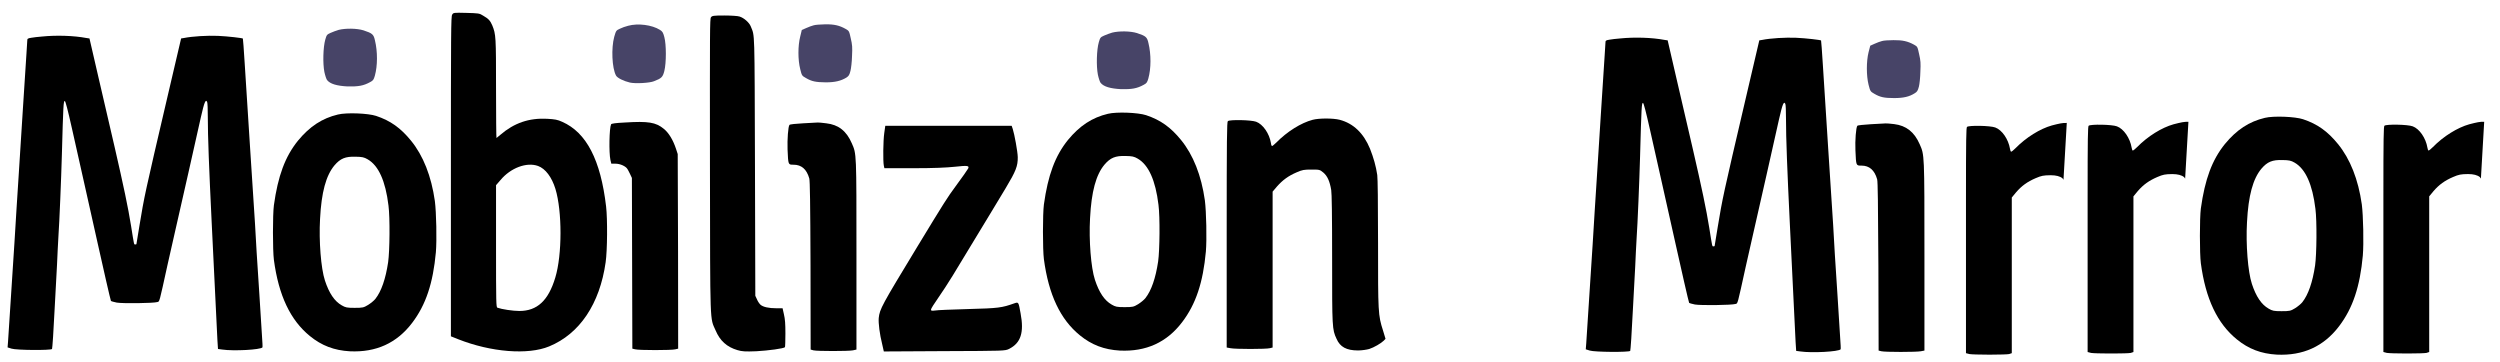 <?xml version="1.0" encoding="UTF-8" standalone="no"?>
<svg
   data-v-7de99436=""
   data-v-74645954=""
   version="1.1"
   width="221"
   height="32"
   xml:space="preserve"
   id="groupCanvas"
   sodipodi:docname="mobilizon-mirror-logo.svg"
   inkscape:version="1.1 (c4e8f9ed74, 2021-05-24)"
   xmlns:inkscape="http://www.inkscape.org/namespaces/inkscape"
   xmlns:sodipodi="http://sodipodi.sourceforge.net/DTD/sodipodi-0.dtd"
   xmlns="http://www.w3.org/2000/svg"
   xmlns:svg="http://www.w3.org/2000/svg"><defs
     id="defs1537" /><sodipodi:namedview
     id="namedview1535"
     pagecolor="#505050"
     bordercolor="#eeeeee"
     borderopacity="1"
     inkscape:pageshadow="0"
     inkscape:pageopacity="0"
     inkscape:pagecheckerboard="0"
     showgrid="false"
     inkscape:zoom="7.6918919"
     inkscape:cx="192.93043"
     inkscape:cy="16.055868"
     inkscape:window-width="1920"
     inkscape:window-height="1011"
     inkscape:window-x="0"
     inkscape:window-y="0"
     inkscape:window-maximized="1"
     inkscape:current-layer="groupCanvas-page1" /><g
     data-v-7de99436=""
     id="groupCanvas-page1"><g
       data-v-7de99436=""
       id="groupCanvas-group3"><path
         data-v-7de99436=""
         id="groupCanvas-mobilizonLogon"
         stroke="none"
         d="m 116.04,10.59 c -1.03,0.27 -2.27,1.05 -3.21,2.01 -0.18,0.17 -0.34,0.31 -0.38,0.31 -0.04,0 -0.09,-0.13 -0.1,-0.27 -0.14,-0.84 -0.71,-1.66 -1.31,-1.88 -0.44,-0.16 -2.35,-0.2 -2.5,-0.05 -0.08,0.09 -0.1,1.43 -0.1,10.06 v 9.95 l 0.33,0.06 c 0.4,0.09 3.16,0.09 3.49,0 l 0.24,-0.06 v -6.88 -6.9 l 0.39,-0.46 c 0.49,-0.55 0.98,-0.92 1.72,-1.24 0.52,-0.23 0.67,-0.25 1.32,-0.25 0.72,0 0.73,0 1.06,0.27 0.35,0.3 0.56,0.76 0.69,1.54 0.05,0.29 0.08,2.18 0.08,6.05 0,6.12 0,6.26 0.39,7.1 0.31,0.72 0.88,1.03 1.9,1.03 0.34,0 0.78,-0.07 0.99,-0.13 0.41,-0.13 1.05,-0.5 1.29,-0.74 l 0.15,-0.16 -0.22,-0.73 c -0.44,-1.37 -0.44,-1.6 -0.44,-7.74 0,-3.68 -0.03,-5.68 -0.07,-6.01 -0.12,-0.8 -0.32,-1.5 -0.64,-2.32 -0.57,-1.38 -1.47,-2.24 -2.68,-2.56 -0.59,-0.15 -1.82,-0.15 -2.39,0 z m 0,0" /><g
         data-v-7de99436=""
         id="groupCanvas-mobilizonLogoi3"><path
           data-v-7de99436=""
           id="groupCanvas-mobilizonLogopath2"
           stroke="none"
           fill="#474467"
           d="m 166.36,3.63 c -0.15,0.03 -0.44,0.15 -0.65,0.24 l -0.38,0.17 -0.15,0.58 c -0.2,0.81 -0.2,2.06 0,2.87 0.15,0.58 0.16,0.6 0.51,0.8 0.51,0.3 0.87,0.38 1.75,0.38 0.82,0 1.34,-0.12 1.81,-0.42 0.22,-0.13 0.28,-0.22 0.38,-0.59 0.06,-0.23 0.12,-0.83 0.13,-1.32 0.04,-0.76 0.02,-0.99 -0.11,-1.55 -0.14,-0.65 -0.14,-0.67 -0.45,-0.84 -0.55,-0.3 -1.01,-0.41 -1.81,-0.4 -0.42,0 -0.89,0.03 -1.03,0.08 z m 0,0" /><path
           data-v-7de99436=""
           id="groupCanvas-mobilizonLogopath3"
           stroke="none"
           d="m 165.4,10.98 c -0.63,0.04 -1.18,0.09 -1.21,0.14 -0.12,0.14 -0.21,1.3 -0.17,2.17 0.06,1.38 0.05,1.35 0.54,1.35 0.69,0 1.15,0.4 1.38,1.21 0.06,0.22 0.08,2.12 0.11,7.71 l 0.02,7.43 0.24,0.06 c 0.33,0.08 3.08,0.08 3.5,0 l 0.31,-0.06 v -8.32 c 0,-9.16 0,-8.96 -0.42,-9.92 -0.47,-1.08 -1.19,-1.65 -2.26,-1.78 -0.34,-0.04 -0.68,-0.07 -0.75,-0.06 -0.08,0.01 -0.65,0.03 -1.29,0.07 z m 0,0" /></g><path
         data-v-7de99436=""
         id="groupCanvas-mobilizonLogor"
         stroke="none"
         d="m 177.602,31.3 0.24,-0.08 v -13.76 l 0.38,-0.46 c 0.49,-0.57 0.99,-0.93 1.73,-1.25 0.52,-0.22 0.67,-0.25 1.32,-0.26 0.48,0 0.83,0.09 1.05,0.27 l 0.09,0.13 0.29,-5.02 c -0.36,-0.02 -0.66,0.05 -1.32,0.22 -1.03,0.29 -2.27,1.05 -3.21,2.01 -0.18,0.18 -0.34,0.31 -0.39,0.31 -0.03,0 -0.08,-0.11 -0.1,-0.26 -0.14,-0.84 -0.7,-1.66 -1.3,-1.88 -0.44,-0.17 -2.35,-0.2 -2.5,-0.05 -0.07,0.07 -0.09,1.01 -0.09,6.33 v 0.59 c 0,0.1 0,0.2 0,0.31 v 12.77 l 0.31,0.08 c 0.19,0.03 0.87,0.05 1.58,0.05 h 0.39 c 0.71,0 1.37,-0.02 1.53,-0.05 z m 0,0" /><path
         data-v-7de99436=""
         id="groupCanvas-mobilizonLogor-2"
         stroke="none"
         d="m 214.502,31.197 0.24,-0.08 v -13.76 l 0.38,-0.46 c 0.49,-0.57 0.99,-0.93 1.73,-1.25 0.52,-0.22 0.67,-0.25 1.32,-0.26 0.48,0 0.83,0.09 1.05,0.27 l 0.09,0.13 0.29,-5.02 c -0.36,-0.02 -0.66,0.05 -1.32,0.22 -1.03,0.29 -2.27,1.05 -3.21,2.01 -0.18,0.18 -0.34,0.31 -0.39,0.31 -0.03,0 -0.08,-0.11 -0.1,-0.26 -0.14,-0.84 -0.7,-1.66 -1.3,-1.88 -0.44,-0.17 -2.35,-0.2 -2.5,-0.05 -0.07,0.07 -0.09,1.01 -0.09,6.33 v 0.59 c 0,0.1 0,0.2 0,0.31 v 12.77 l 0.31,0.08 c 0.19,0.03 0.87,0.05 1.58,0.05 h 0.39 c 0.71,0 1.37,-0.02 1.53,-0.05 z m 0,0" /><path
         data-v-7de99436=""
         id="groupCanvas-mobilizonLogor-5"
         stroke="none"
         d="m 188.356,31.199 0.24,-0.08 v -13.76 l 0.38,-0.46 c 0.49,-0.57 0.99,-0.93 1.73,-1.25 0.52,-0.22 0.67,-0.25 1.32,-0.26 0.48,0 0.83,0.09 1.05,0.27 l 0.09,0.13 0.29,-5.02 c -0.36,-0.02 -0.66,0.05 -1.32,0.22 -1.03,0.29 -2.27,1.05 -3.21,2.01 -0.18,0.18 -0.34,0.31 -0.39,0.31 -0.03,0 -0.08,-0.11 -0.1,-0.26 -0.14,-0.84 -0.7,-1.66 -1.3,-1.88 -0.44,-0.17 -2.35,-0.2 -2.5,-0.05 -0.07,0.07 -0.09,1.01 -0.09,6.33 v 0.59 c 0,0.1 0,0.2 0,0.31 v 12.77 l 0.31,0.08 c 0.19,0.03 0.87,0.05 1.58,0.05 h 0.39 c 0.71,0 1.37,-0.02 1.53,-0.05 z m 0,0" /><path
         data-v-7de99436=""
         id="groupCanvas-mobilizonLogoz"
         stroke="none"
         d="m 78.17,11.75 c -0.1,0.68 -0.12,2.52 -0.04,2.89 l 0.05,0.23 h 2.58 c 1.77,0 2.91,-0.05 3.66,-0.13 1.1,-0.12 1.28,-0.1 1.17,0.15 -0.06,0.11 -0.52,0.78 -1.13,1.6 -0.73,0.99 -0.95,1.34 -3.4,5.37 -3.13,5.16 -3.29,5.45 -3.38,6.25 -0.04,0.44 0.08,1.43 0.31,2.34 l 0.14,0.62 5.37,-0.03 c 5.32,-0.02 5.35,-0.02 5.71,-0.2 1.03,-0.52 1.33,-1.45 1.01,-3.14 -0.18,-1.01 -0.18,-1.01 -0.54,-0.89 -1.12,0.4 -1.41,0.44 -4.08,0.51 -1.43,0.04 -2.76,0.09 -2.94,0.13 -0.31,0.04 -0.36,0.02 -0.36,-0.09 0,-0.07 0.28,-0.52 0.62,-1 0.34,-0.49 0.92,-1.37 1.29,-1.98 1.85,-3.05 2.84,-4.68 3.33,-5.49 0.3,-0.49 0.91,-1.51 1.37,-2.27 0.9,-1.5 1.07,-1.94 1.06,-2.73 -0.01,-0.49 -0.29,-2.01 -0.44,-2.48 l -0.1,-0.29 h -5.58 -5.59 z m 0,0" /><g
         data-v-7de99436=""
         id="groupCanvas-mobilizonLogoi2"><path
           data-v-7de99436=""
           id="groupCanvas-mobilizonLogopath8"
           stroke="none"
           fill="#474467"
           d="m 71.919,2.24 c -0.15,0.03 -0.44,0.15 -0.65,0.24 l -0.39,0.17 -0.14,0.58 c -0.21,0.81 -0.21,2.06 0,2.88 0.14,0.57 0.15,0.59 0.51,0.79 0.51,0.3 0.87,0.37 1.75,0.38 0.82,0 1.34,-0.13 1.82,-0.42 0.21,-0.14 0.27,-0.23 0.36,-0.59 0.06,-0.23 0.13,-0.83 0.14,-1.32 0.04,-0.76 0.02,-1 -0.11,-1.55 -0.14,-0.65 -0.15,-0.67 -0.45,-0.84 -0.55,-0.31 -1.01,-0.42 -1.81,-0.41 -0.42,0.01 -0.89,0.04 -1.03,0.09 z m 0,0" /><path
           data-v-7de99436=""
           id="groupCanvas-mobilizonLogopath9"
           stroke="none"
           d="m 71,10.9 c -0.63,0.03 -1.18,0.09 -1.21,0.14 -0.12,0.14 -0.2,1.29 -0.17,2.17 0.06,1.38 0.05,1.35 0.53,1.35 0.71,0 1.16,0.41 1.39,1.21 0.06,0.22 0.09,2.12 0.11,7.71 l 0.01,7.42 0.25,0.07 c 0.33,0.08 3.09,0.08 3.49,0 l 0.31,-0.07 v -8.32 c 0,-9.15 0.01,-8.95 -0.41,-9.91 -0.47,-1.09 -1.18,-1.65 -2.26,-1.77 -0.34,-0.05 -0.67,-0.07 -0.75,-0.07 -0.07,0 -0.65,0.03 -1.29,0.07 z m 0,0" /></g><path
         data-v-7de99436=""
         id="groupCanvas-mobilizonLogol1"
         stroke="none"
         d="m 62.85,1.53 c -0.1,0.13 -0.1,1.06 -0.09,13.11 0.02,14.49 -0.01,13.39 0.5,14.57 0.39,0.92 0.99,1.46 1.93,1.74 0.41,0.12 0.67,0.14 1.67,0.1 1.07,-0.06 2.43,-0.24 2.53,-0.36 0.02,-0.02 0.04,-0.56 0.04,-1.19 0,-0.88 -0.03,-1.29 -0.13,-1.71 l -0.12,-0.54 h -0.55 c -0.67,0 -1.17,-0.11 -1.4,-0.31 -0.09,-0.08 -0.24,-0.29 -0.31,-0.47 L 66.77,26.15 66.74,14.71 C 66.7,2.35 66.73,3.25 66.37,2.34 66.24,2 65.77,1.58 65.37,1.46 65.23,1.41 64.63,1.37 64.03,1.37 c -0.95,0 -1.08,0.02 -1.18,0.16 z m 0,0" /><g
         data-v-7de99436=""
         id="groupCanvas-mobilizonLogoi1"><path
           data-v-7de99436=""
           id="groupCanvas-mobilizonLogopath11"
           stroke="none"
           fill="#474467"
           d="m 55.527,2.279 c -0.22,0.05 -0.55,0.17 -0.73,0.26 -0.33,0.15 -0.34,0.17 -0.5,0.72 -0.27,0.99 -0.2,2.76 0.16,3.42 0.11,0.21 0.67,0.49 1.23,0.62 0.47,0.11 1.75,0.04 2.13,-0.12 0.68,-0.26 0.77,-0.37 0.91,-0.9 0.18,-0.71 0.18,-2.35 0,-3 -0.11,-0.42 -0.17,-0.5 -0.39,-0.64 -0.7,-0.44 -1.94,-0.6 -2.81,-0.36 z m 0,0" /><path
           data-v-7de99436=""
           id="groupCanvas-mobilizonLogopath12"
           stroke="none"
           d="m 55.24,10.83 c -0.83,0.04 -1.18,0.09 -1.22,0.16 -0.16,0.33 -0.2,2.5 -0.06,3.14 l 0.08,0.34 h 0.37 c 0.41,0 0.91,0.22 1.06,0.48 0.05,0.07 0.15,0.28 0.24,0.46 l 0.15,0.32 0.02,7.55 0.02,7.54 0.25,0.06 c 0.32,0.09 3.23,0.09 3.55,0 l 0.25,-0.06 -0.01,-8.6 -0.03,-8.6 -0.15,-0.46 C 59.5,12.38 59.13,11.75 58.67,11.38 57.97,10.81 57.31,10.7 55.24,10.83 Z m 0,0" /></g><path
         data-v-7de99436=""
         id="groupCanvas-mobilizonLogob1"
         stroke="none"
         d="m 39.97,1.3 c -0.1,0.16 -0.11,1.44 -0.11,14.31 v 14.12 l 0.65,0.26 c 2.89,1.14 6.16,1.41 8.04,0.63 2.69,-1.11 4.47,-3.75 4.99,-7.44 0.15,-1.05 0.17,-3.81 0.04,-4.92 -0.48,-4.12 -1.74,-6.55 -3.88,-7.49 -0.41,-0.19 -0.64,-0.23 -1.34,-0.27 -1.6,-0.08 -2.91,0.37 -4.13,1.42 -0.17,0.15 -0.33,0.28 -0.34,0.28 -0.02,0 -0.04,-1.96 -0.04,-4.35 0,-4.62 -0.01,-4.81 -0.33,-5.6 C 43.34,1.83 43.19,1.66 42.72,1.39 42.38,1.17 42.3,1.17 41.22,1.14 40.08,1.11 40.08,1.12 39.97,1.3 Z m 7.59,13.37 c 0.66,0.24 1.22,0.99 1.54,2.03 0.6,1.97 0.6,5.82 -0.01,7.83 -0.61,2.04 -1.6,2.96 -3.18,2.96 -0.56,0 -1.56,-0.15 -1.94,-0.29 -0.11,-0.05 -0.12,-0.37 -0.12,-5.43 v -5.4 l 0.39,-0.45 c 0.9,-1.08 2.31,-1.61 3.32,-1.25 z m 0,0" /><g
         data-v-7de99436=""
         id="groupCanvas-mobilizonLogoo"><path
           data-v-7de99436=""
           id="groupCanvas-mobilizonLogopath13"
           stroke="none"
           fill="#474467"
           d="m 29.945,2.64 c -0.22,0.07 -0.54,0.18 -0.73,0.27 -0.31,0.14 -0.34,0.17 -0.46,0.59 -0.19,0.66 -0.23,2.1 -0.08,2.86 0.07,0.33 0.18,0.65 0.24,0.72 0.27,0.34 0.86,0.51 1.8,0.56 0.95,0.02 1.41,-0.05 2.02,-0.39 0.25,-0.13 0.3,-0.21 0.4,-0.55 0.25,-0.89 0.25,-2.15 0.01,-3.13 -0.12,-0.55 -0.24,-0.63 -1.02,-0.89 -0.59,-0.18 -1.57,-0.19 -2.18,-0.04 z m 0,0" /><path
           data-v-7de99436=""
           id="groupCanvas-mobilizonLogopath13-5"
           stroke="none"
           fill="#474467"
           d="m 98.323,2.881 c -0.22,0.07 -0.54,0.18 -0.73,0.27 -0.31,0.14 -0.34,0.17 -0.46,0.59 -0.19,0.66 -0.23,2.1 -0.08,2.86 0.07,0.33 0.18,0.65 0.24,0.72 0.27,0.34 0.86,0.51 1.8,0.56 0.95,0.02 1.41,-0.05 2.02,-0.39 0.25,-0.13 0.3,-0.21 0.4,-0.55 0.25,-0.89 0.25,-2.15 0.01,-3.13 -0.12,-0.55 -0.24,-0.63 -1.02,-0.89 -0.59,-0.18 -1.57,-0.19 -2.18,-0.04 z m 0,0" /><path
           data-v-7de99436=""
           id="groupCanvas-mobilizonLogoshape5"
           stroke="none"
           d="m 97.94,10.06 c -1.39,0.33 -2.49,1.05 -3.53,2.31 -1.14,1.41 -1.77,3.12 -2.13,5.71 -0.11,0.82 -0.11,3.99 0,4.83 0.42,3.15 1.46,5.33 3.18,6.73 1.04,0.85 2.15,1.27 3.53,1.35 2.32,0.11 4.15,-0.72 5.51,-2.51 1.22,-1.6 1.85,-3.52 2.1,-6.25 0.09,-1.06 0.04,-3.51 -0.09,-4.52 -0.31,-2.2 -1.03,-4.02 -2.11,-5.34 -0.91,-1.12 -1.82,-1.77 -3.09,-2.19 -0.7,-0.23 -2.6,-0.31 -3.37,-0.12 z m 2.63,3.96 c 0.96,0.55 1.58,1.92 1.84,4.09 0.14,1.07 0.11,4.02 -0.03,5 -0.22,1.48 -0.6,2.58 -1.13,3.25 -0.12,0.15 -0.4,0.38 -0.64,0.53 -0.4,0.24 -0.47,0.26 -1.2,0.26 -0.68,0 -0.8,-0.03 -1.13,-0.22 -0.64,-0.36 -1.12,-1.07 -1.49,-2.2 -0.35,-1.07 -0.54,-3.48 -0.43,-5.44 0.12,-2.37 0.53,-3.84 1.27,-4.73 0.53,-0.62 0.97,-0.8 1.88,-0.77 0.57,0.01 0.73,0.04 1.06,0.23 z m 0,0" /><path
           data-v-7de99436=""
           id="groupCanvas-mobilizonLogoshape5-6"
           stroke="none"
           d="m 200.214,10.418 c -1.39,0.33 -2.49,1.05 -3.53,2.31 -1.14,1.41 -1.77,3.12 -2.13,5.71 -0.11,0.82 -0.11,3.99 0,4.83 0.42,3.15 1.46,5.33 3.18,6.73 1.04,0.85 2.15,1.27 3.53,1.35 2.32,0.11 4.15,-0.72 5.51,-2.51 1.22,-1.6 1.85,-3.52 2.1,-6.25 0.09,-1.06 0.04,-3.51 -0.09,-4.52 -0.31,-2.2 -1.03,-4.02 -2.11,-5.34 -0.91,-1.12 -1.82,-1.77 -3.09,-2.19 -0.7,-0.23 -2.6,-0.31 -3.37,-0.12 z m 2.63,3.96 c 0.96,0.55 1.58,1.92 1.84,4.09 0.14,1.07 0.11,4.02 -0.03,5 -0.22,1.48 -0.6,2.58 -1.13,3.25 -0.12,0.15 -0.4,0.38 -0.64,0.53 -0.4,0.24 -0.47,0.26 -1.2,0.26 -0.68,0 -0.8,-0.03 -1.13,-0.22 -0.64,-0.36 -1.12,-1.07 -1.49,-2.2 -0.35,-1.07 -0.54,-3.48 -0.43,-5.44 0.12,-2.37 0.53,-3.84 1.27,-4.73 0.53,-0.62 0.97,-0.8 1.88,-0.77 0.57,0.01 0.73,0.04 1.06,0.23 z m 0,0" /><path
           data-v-7de99436=""
           id="groupCanvas-mobilizonLogoshape5-7"
           stroke="none"
           d="m 29.872,10.124 c -1.39,0.33 -2.49,1.05 -3.53,2.31 -1.14,1.41 -1.77,3.12 -2.13,5.71 -0.11,0.82 -0.11,3.99 0,4.83 0.42,3.15 1.46,5.33 3.18,6.73 1.04,0.85 2.15,1.27 3.53,1.35 2.32,0.11 4.15,-0.72 5.51,-2.51 1.22,-1.6 1.85,-3.52 2.1,-6.25 0.09,-1.06 0.04,-3.51 -0.09,-4.52 -0.31,-2.2 -1.03,-4.02 -2.11,-5.34 -0.91,-1.12 -1.82,-1.77 -3.09,-2.19 -0.7,-0.23 -2.6,-0.31 -3.37,-0.12 z m 2.63,3.96 c 0.96,0.55 1.58,1.92 1.84,4.09 0.14,1.07 0.11,4.02 -0.03,5 -0.22,1.48 -0.6,2.58 -1.13,3.25 -0.12,0.15 -0.4,0.38 -0.64,0.53 -0.4,0.24 -0.47,0.26 -1.2,0.26 -0.68,0 -0.8,-0.03 -1.13,-0.22 -0.64,-0.36 -1.12,-1.07 -1.49,-2.2 -0.35,-1.07 -0.54,-3.48 -0.43,-5.44 0.12,-2.37 0.53,-3.84 1.27,-4.73 0.53,-0.62 0.97,-0.8 1.88,-0.77 0.57,0.01 0.73,0.04 1.06,0.23 z m 0,0" /></g><path
         data-v-7de99436=""
         id="groupCanvas-mobilizonLogom"
         stroke="none"
         d="M 3.71,3.23 C 3.38,3.25 2.94,3.31 2.76,3.34 2.44,3.39 2.41,3.42 2.41,3.61 2.41,3.74 2.38,4.23 2.34,4.73 2.31,5.22 2.18,7.31 2.04,9.37 c -0.13,2.06 -0.31,4.89 -0.4,6.3 -0.09,1.41 -0.26,3.99 -0.36,5.74 -0.41,6.38 -0.53,8.31 -0.57,8.8 l -0.04,0.5 0.35,0.11 c 0.43,0.14 3.47,0.16 3.58,0.03 0.03,-0.05 0.14,-1.64 0.23,-3.54 0.1,-1.9 0.19,-3.66 0.21,-3.9 0.01,-0.25 0.04,-0.84 0.06,-1.31 0.02,-0.47 0.06,-1.05 0.07,-1.3 0.08,-1.11 0.24,-4.97 0.3,-7.12 0.12,-4.39 0.14,-4.77 0.26,-4.75 0.06,0.02 0.25,0.73 0.64,2.47 0.3,1.35 0.82,3.68 1.16,5.17 0.86,3.83 0.92,4.1 1.1,4.92 0.42,1.89 1.15,5.11 1.18,5.12 0.01,0.02 0.24,0.08 0.51,0.14 0.51,0.09 3.25,0.06 3.6,-0.05 0.19,-0.06 0.14,0.13 0.89,-3.29 0.09,-0.39 0.35,-1.56 0.59,-2.61 0.6,-2.62 1.99,-8.77 2.36,-10.45 0.3,-1.32 0.42,-1.61 0.55,-1.34 0.04,0.07 0.06,0.66 0.06,1.33 0,1.71 0.11,4.54 0.34,9.28 0.42,8.69 0.47,9.71 0.51,10.46 l 0.05,0.77 0.37,0.05 c 1.02,0.15 3.38,0.02 3.56,-0.19 0.02,-0.03 0,-0.47 -0.04,-1 -0.03,-0.54 -0.14,-2.19 -0.23,-3.66 -0.09,-1.48 -0.2,-3.14 -0.24,-3.7 -0.04,-0.56 -0.1,-1.73 -0.15,-2.61 C 22.48,18.87 22.28,15.81 22.1,12.95 21.91,10.08 21.7,6.77 21.63,5.59 21.56,4.4 21.48,3.42 21.47,3.41 21.43,3.36 20.15,3.21 19.27,3.17 18.33,3.13 16.99,3.21 16.26,3.36 L 16.01,3.4 14.78,8.66 c -1.98,8.47 -2.03,8.72 -2.45,11.27 -0.15,0.89 -0.27,1.63 -0.27,1.65 0,0.02 -0.05,0.03 -0.11,0.03 -0.11,0 -0.09,0.08 -0.36,-1.62 C 11.32,18.31 10.93,16.47 10.14,13.03 9.78,11.46 9.12,8.66 8.69,6.78 L 7.91,3.4 7.64,3.36 C 6.53,3.15 4.99,3.1 3.71,3.23 Z m 0,0" /><path
         data-v-7de99436=""
         id="groupCanvas-mobilizonLogom-3"
         stroke="none"
         d="m 143.222,3.399 c -0.33,0.02 -0.77,0.08 -0.95,0.11 -0.32,0.05 -0.35,0.08 -0.35,0.27 0,0.13 -0.03,0.62 -0.07,1.12 -0.03,0.49 -0.16,2.58 -0.3,4.64 -0.13,2.06 -0.31,4.89 -0.4,6.3 -0.09,1.41 -0.26,3.99 -0.36,5.74 -0.41,6.38 -0.53,8.31 -0.57,8.8 l -0.04,0.5 0.35,0.11 c 0.43,0.14 3.47,0.16 3.58,0.03 0.03,-0.05 0.14,-1.64 0.23,-3.54 0.1,-1.9 0.19,-3.66 0.21,-3.9 0.01,-0.25 0.04,-0.84 0.06,-1.31 0.02,-0.47 0.06,-1.05 0.07,-1.3 0.08,-1.11 0.24,-4.97 0.3,-7.12 0.12,-4.39 0.14,-4.77 0.26,-4.75 0.06,0.02 0.25,0.73 0.64,2.47 0.3,1.35 0.82,3.68 1.16,5.17 0.86,3.83 0.92,4.1 1.1,4.92 0.42,1.89 1.15,5.11 1.18,5.12 0.01,0.02 0.24,0.08 0.51,0.14 0.51,0.09 3.25,0.06 3.6,-0.05 0.19,-0.06 0.14,0.13 0.89,-3.29 0.09,-0.39 0.35,-1.56 0.59,-2.61 0.6,-2.62 1.99,-8.77 2.36,-10.45 0.3,-1.32 0.42,-1.61 0.55,-1.34 0.04,0.07 0.06,0.66 0.06,1.33 0,1.71 0.11,4.54 0.34,9.28 0.42,8.69 0.47,9.71 0.51,10.46 l 0.05,0.77 0.37,0.05 c 1.02,0.15 3.38,0.02 3.56,-0.19 0.02,-0.03 0,-0.47 -0.04,-1 -0.03,-0.54 -0.14,-2.19 -0.23,-3.66 -0.09,-1.48 -0.2,-3.14 -0.24,-3.7 -0.04,-0.56 -0.1,-1.73 -0.15,-2.61 -0.06,-0.87 -0.26,-3.93 -0.44,-6.79 -0.19,-2.87 -0.4,-6.18 -0.47,-7.36 -0.07,-1.19 -0.15,-2.17 -0.16,-2.18 -0.04,-0.05 -1.32,-0.2 -2.2,-0.24 -0.94,-0.04 -2.28,0.04 -3.01,0.19 l -0.25,0.04 -1.23,5.26 c -1.98,8.47 -2.03,8.72 -2.45,11.27 -0.15,0.89 -0.27,1.63 -0.27,1.65 0,0.02 -0.05,0.03 -0.11,0.03 -0.11,0 -0.09,0.08 -0.36,-1.62 -0.27,-1.68 -0.66,-3.52 -1.45,-6.96 -0.36,-1.57 -1.02,-4.37 -1.45,-6.25 l -0.78,-3.38 -0.27,-0.04 c -1.11,-0.21 -2.65,-0.26 -3.93,-0.13 z m 0,0" /></g></g></svg>
